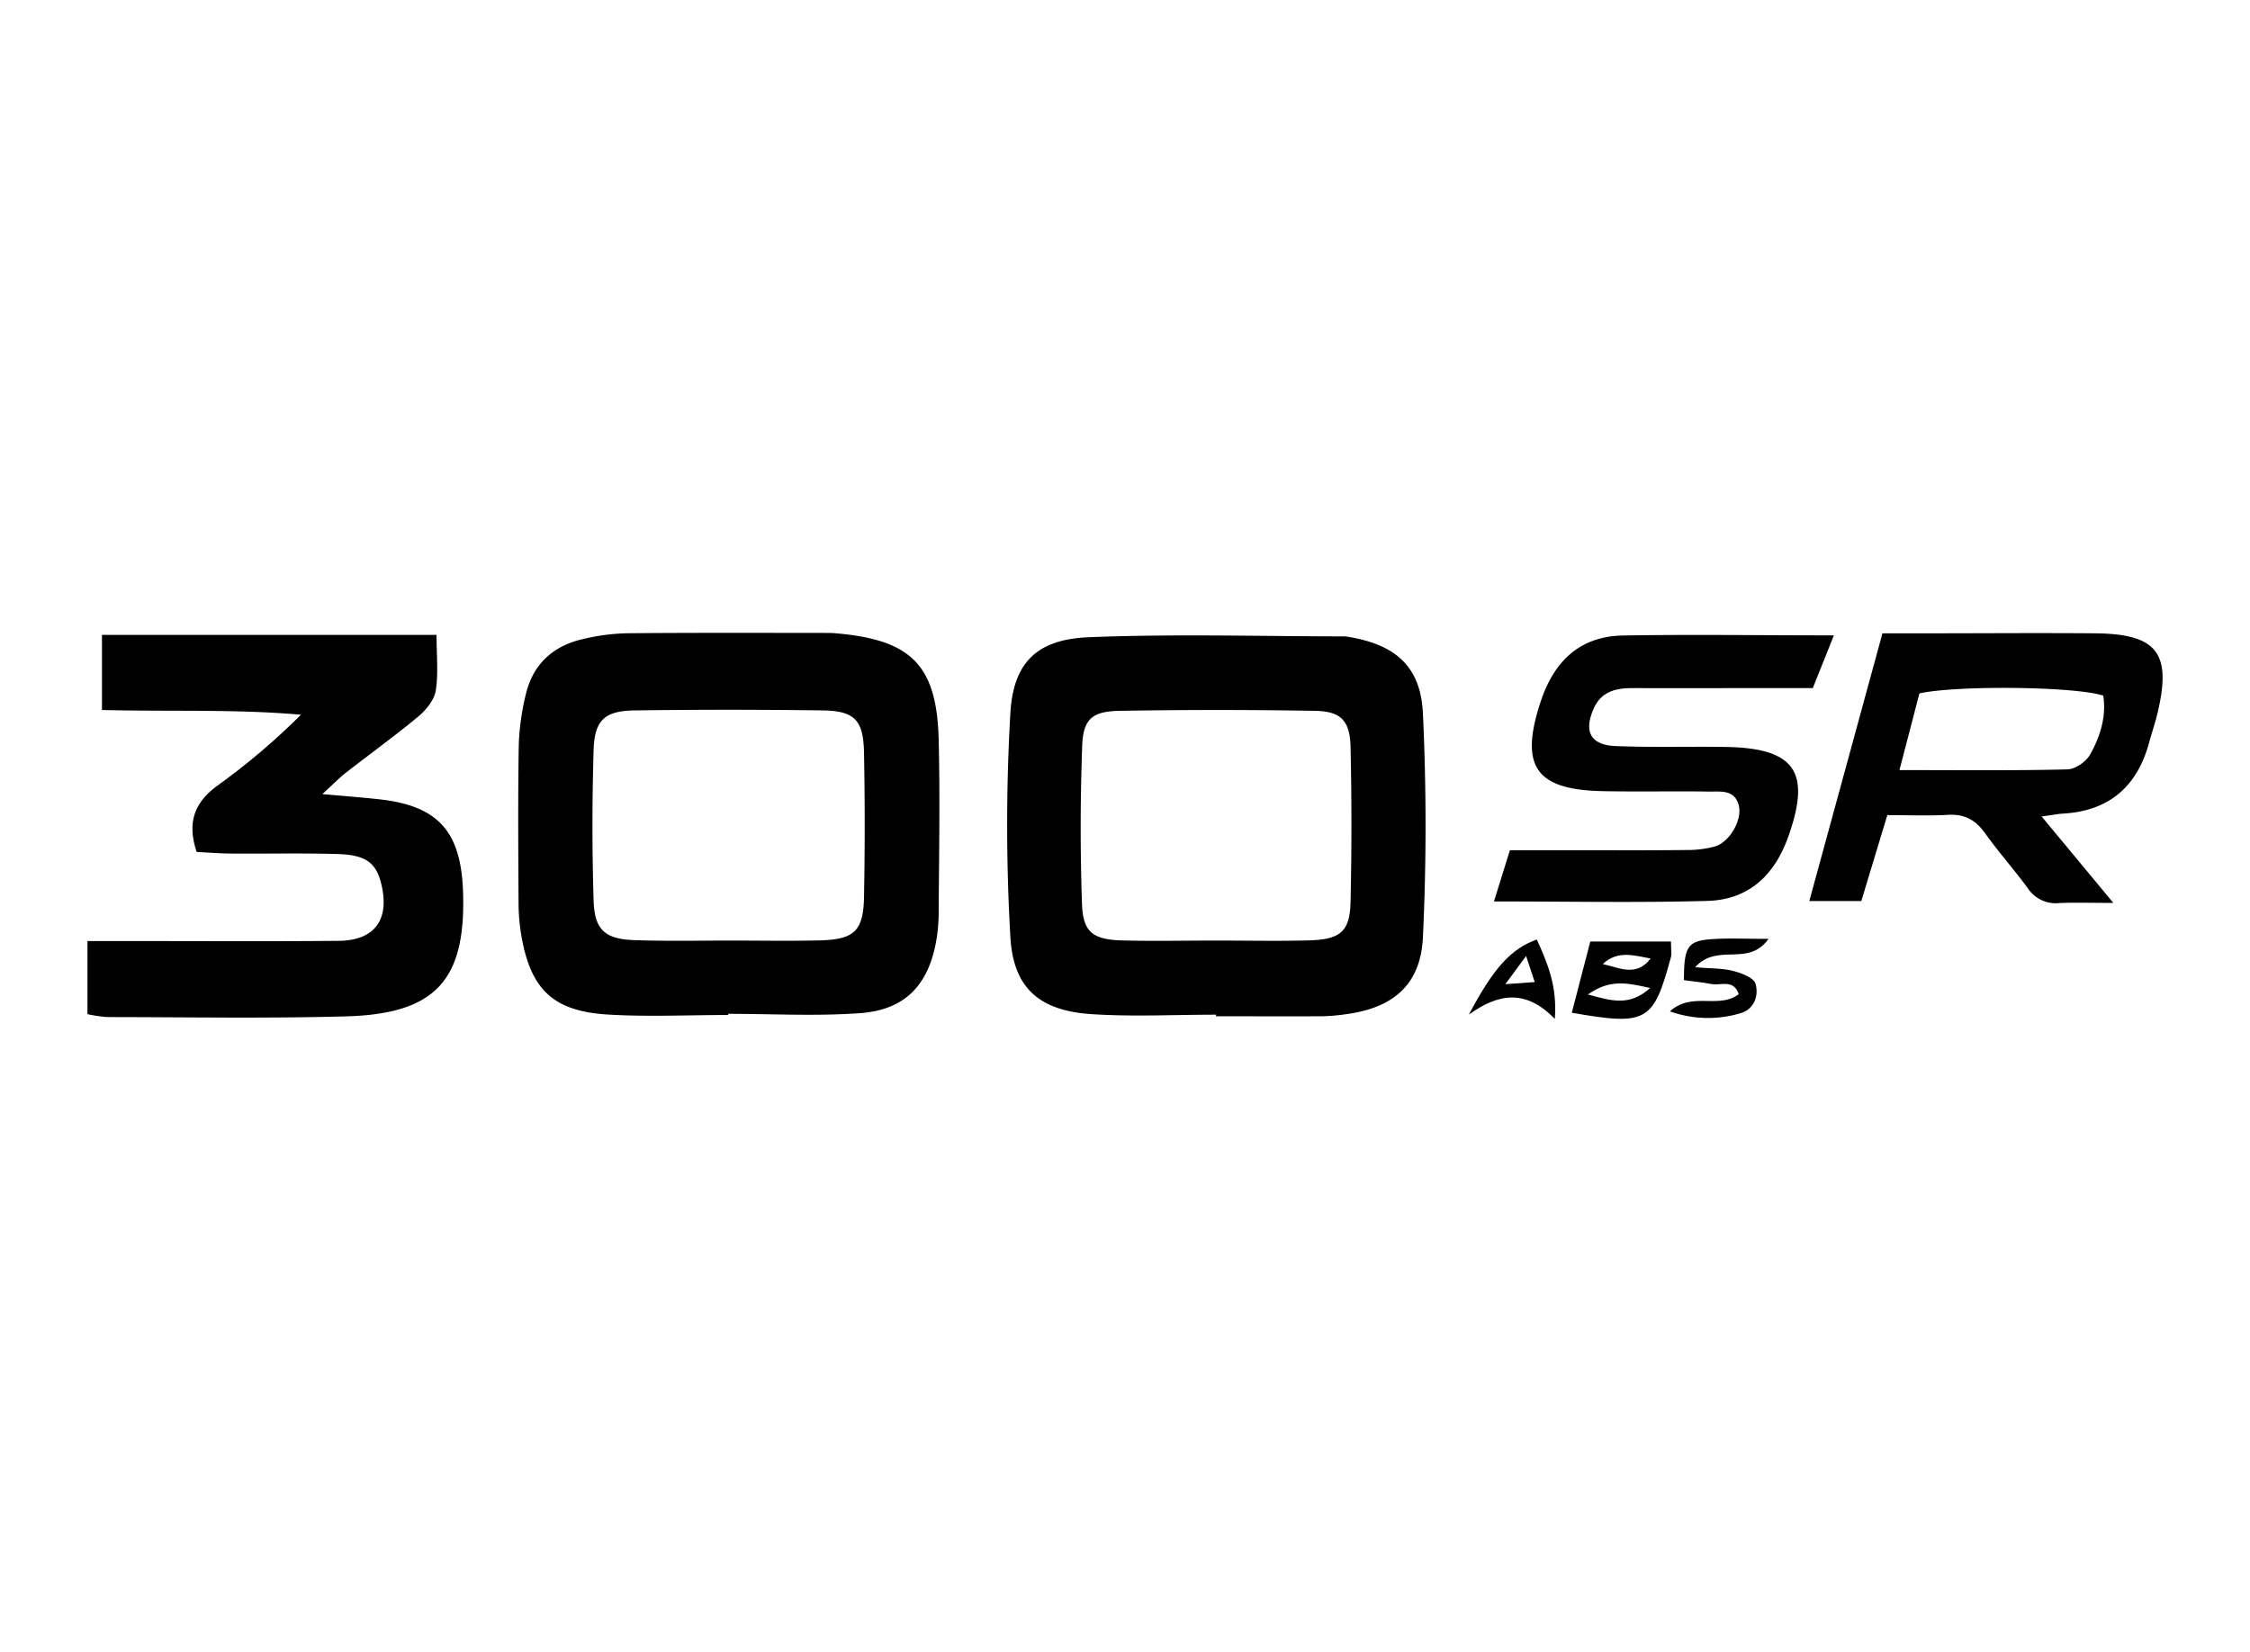 <svg id="Capa_1" data-name="Capa 1" xmlns="http://www.w3.org/2000/svg" viewBox="0 0 640 470"><path d="M345.9,288.69c-11.84,0-23.72.62-35.51-.16-14.67-1-22.16-7.3-23-22a555.15,555.15,0,0,1,0-63.59c.83-14.45,7.58-21,22.11-21.63,24.32-1,48.71-.26,73.06-.25a7.42,7.42,0,0,1,1,.14c13.33,2.2,20.58,8.39,21.18,21.81,1,21.19,1,42.48,0,63.67-.64,13.63-8.61,20.22-22.29,21.93a54.88,54.88,0,0,1-6.25.53c-10.11.05-20.21,0-30.32,0Zm.31-21.09c8.71,0,17.43.19,26.14-.05,8.95-.25,11.63-2.53,11.81-11q.49-22,0-43.92C384,205,381.42,202.36,374,202.24q-27.72-.47-55.43,0c-7.81.12-10.46,2.26-10.74,9.86-.55,15-.58,30-.07,44.93.27,8.12,3,10.27,11.28,10.53C328.07,267.81,337.14,267.59,346.21,267.6Z"/><path d="M207.15,288.78c-11.49,0-23,.57-34.47-.14-15.38-1-21.69-7.16-24.35-22.25a56.42,56.42,0,0,1-.83-9.35c-.08-15-.19-30,.06-45a69.27,69.27,0,0,1,2-14.44c2-8.62,7.76-13.87,16.31-15.79a59.33,59.33,0,0,1,12.42-1.64c19.16-.18,38.33-.1,57.5-.09,1,0,2.09.11,3.13.21,20.46,2,27.55,9.23,28.08,30.07.41,16.37.1,32.76,0,49.13a48.38,48.38,0,0,1-.72,8.33c-2.24,12.47-8.88,19.5-21.57,20.43-12.47.91-25.05.2-37.59.2ZM208,267.6v0c8.38,0,16.75.16,25.12-.05,9.91-.24,12.47-2.65,12.65-12.48q.38-20.4,0-40.81c-.18-9.43-2.64-12-11.83-12.14q-26.69-.36-53.38,0c-8.55.12-11.45,2.74-11.71,11.29-.43,14.29-.44,28.62,0,42.9.28,8.4,3.36,10.94,11.92,11.18C189.86,267.8,198.93,267.6,208,267.6Z"/><path d="M124.17,180.64c0,5.62.55,10.83-.22,15.83-.42,2.66-2.7,5.48-4.9,7.32-6.69,5.58-13.78,10.69-20.66,16.05-1.83,1.43-3.46,3.13-6.7,6.09,6.59.59,11.33.95,16,1.46,16.69,1.79,23.3,8.92,24,25.78,1,25.55-7.58,35.29-33.27,36-22.66.62-45.36.22-68,.2a40.4,40.4,0,0,1-5.54-.83v-20.8H36.67c19.89,0,39.78.12,59.67-.06,10.13-.1,14.41-5.87,12.23-15.68-1.4-6.32-4.22-8.7-12.17-9-10.11-.32-20.23-.07-30.35-.15-3.41,0-6.81-.3-10.11-.46-2.86-8.61-.55-14.34,6.43-19.24a195.6,195.6,0,0,0,23.24-19.8C66.88,201.7,48.29,202.5,29,202V180.64Z"/><path d="M580.73,232.3l20.4,24.59c-6.78,0-11.13-.16-15.46.05a9.5,9.5,0,0,1-8.88-4.24c-3.91-5.33-8.34-10.29-12.17-15.67-2.7-3.78-5.86-5.47-10.53-5.2-5.53.32-11.1.08-17.25.08-2.51,8.3-4.9,16.19-7.39,24.44h-14.8c7-25.6,13.75-50.33,20.8-76.16H547c16.37,0,32.75-.14,49.12,0,17.56.2,21.68,5.7,17.53,22.88-.66,2.71-1.56,5.35-2.29,8C608,223.7,600,230.73,586.81,231.48,585.44,231.55,584.09,231.84,580.73,232.3Zm-40.44-13.2c16.69,0,32.24.18,47.79-.2,2.26-.05,5.36-2.24,6.5-4.31,2.82-5.1,4.6-10.74,3.68-16.67-7.8-2.62-41.5-3-52.3-.64C544.23,204,542.42,210.91,540.29,219.1Z"/><path d="M521.64,180.77c-2.36,5.91-4,10-6,15H501.06c-12.19,0-24.39.06-36.59,0-4.8,0-9,.9-11.18,5.89-2.83,6.45-.89,10.3,6.21,10.6,10.44.43,20.91.1,31.36.26,19.76.31,24.36,7.1,17.8,25.53-3.91,11-11.27,17.94-23,18.27-19.78.55-39.59.15-60.71.15,1.57-5.05,2.87-9.23,4.54-14.57h19.73c10.11,0,20.22.06,30.32-.06a30.74,30.74,0,0,0,8.24-1c4.24-1.26,7.82-7.58,6.82-11.63-1.16-4.69-5.21-3.94-8.53-4-10.1-.15-20.21.09-30.32-.12-19-.4-23.51-7.12-17.58-25.28,3.76-11.51,11-18.71,23.35-19C481,180.47,500.35,180.77,521.64,180.77Z"/><path d="M475.3,267.88c0,2.37.22,3.44,0,4.38-5,18.52-6.83,19.61-28.21,15.88,1.71-6.57,3.4-13.08,5.26-20.26Zm-23.62,15.06c6.91,1.9,11.89,3.38,17.69-1.84C463,279.68,458,278.45,451.68,282.94Zm4.22-8.65c4.66,1,9.45,3.8,13.62-1.58C464.88,271.88,460.17,270.25,455.9,274.29Z"/><path d="M475,287.74c6.33-5.71,13.9-.54,19.57-4.89-1.43-4.32-5.12-2.39-7.76-2.88s-5.29-.76-7.82-1.11c0-9.69,1.06-11.25,8.35-11.69,4.76-.28,9.55-.05,15.7-.05-5.74,8.13-14.55,1-20.85,8.07,4.53.39,7.77.28,10.78,1.05,2.37.61,5.84,1.9,6.37,3.64,1,3.38-.4,7.33-4.3,8.4A32.05,32.05,0,0,1,475,287.74Z"/><path d="M417.81,288.66c7.14-13.5,12.09-18.74,19.32-21.36,3.07,6.69,5.86,13.39,5.13,22.6C433.85,281.18,426,282.78,417.81,288.66ZM434.09,272l-5.9,8,8.36-.58Z"/></svg>